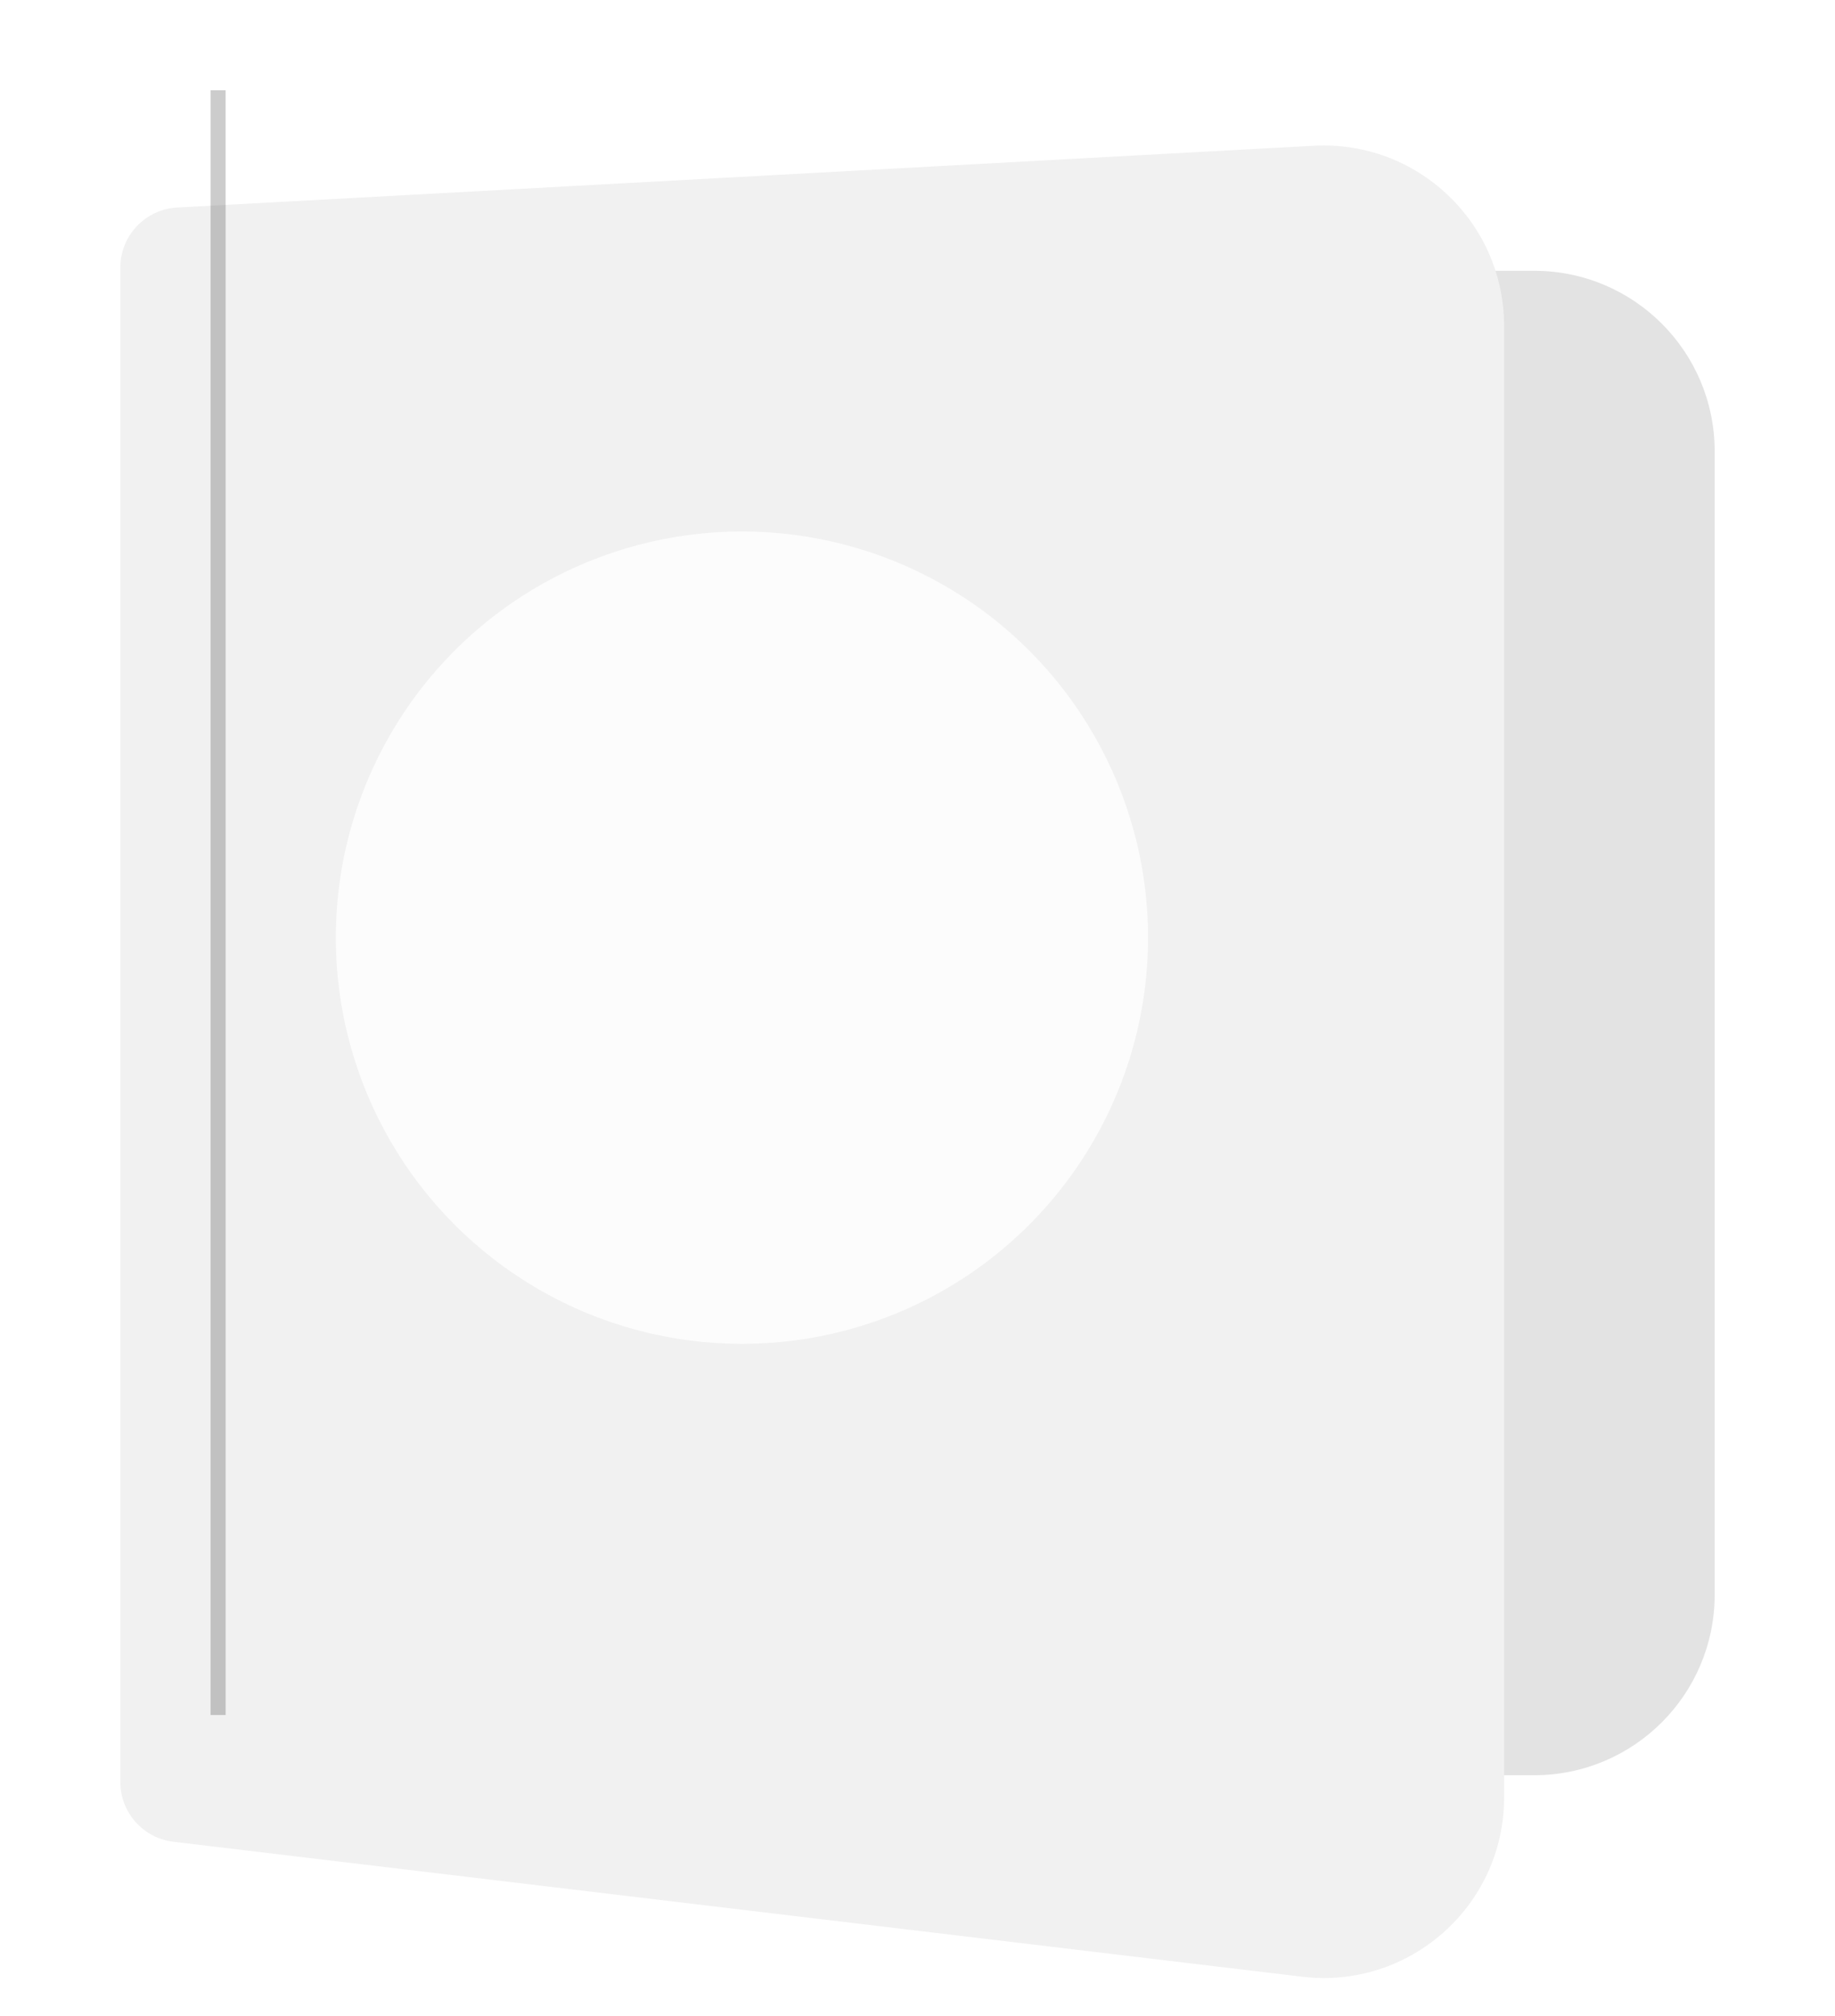<svg width="61" height="67" viewBox="0 0 61 67" fill="none" xmlns="http://www.w3.org/2000/svg">
<g filter="url(#filter0_dd_1821_9513)">
<path d="M5 7C5 5.895 5.895 5 7 5H51C54.314 5 57 7.686 57 11V49C57 52.314 54.314 55 51 55H7C5.895 55 5 54.105 5 53V7Z" fill="#E3E3E3"/>
</g>
<g filter="url(#filter1_dii_1821_9513)">
<path d="M3 4.894C3 3.832 3.831 2.955 4.891 2.897L42.674 0.844C46.111 0.657 49 3.393 49 6.835V55.74C49 59.336 45.858 62.124 42.288 61.697L4.763 57.211C3.757 57.09 3 56.238 3 55.225V4.894Z" fill="#F1F1F1"/>
</g>
<g filter="url(#filter2_f_1821_9513)">
<line x1="7.25" y1="3" x2="7.25" y2="57" stroke="black" stroke-opacity="0.2" stroke-width="0.5"/>
</g>
<g filter="url(#filter3_i_1821_9513)">
<circle cx="24.664" cy="30.964" r="13.5" fill="#FCFCFC"/>
</g>
<defs>
<filter id="filter0_dd_1821_9513" x="1" y="5" width="60" height="58" filterUnits="userSpaceOnUse" color-interpolation-filters="sRGB">
<feFlood flood-opacity="0" result="BackgroundImageFix"/>
<feColorMatrix in="SourceAlpha" type="matrix" values="0 0 0 0 0 0 0 0 0 0 0 0 0 0 0 0 0 0 127 0" result="hardAlpha"/>
<feOffset/>
<feComposite in2="hardAlpha" operator="out"/>
<feColorMatrix type="matrix" values="0 0 0 0 0 0 0 0 0 0 0 0 0 0 0 0 0 0 0.25 0"/>
<feBlend mode="normal" in2="BackgroundImageFix" result="effect1_dropShadow_1821_9513"/>
<feColorMatrix in="SourceAlpha" type="matrix" values="0 0 0 0 0 0 0 0 0 0 0 0 0 0 0 0 0 0 127 0" result="hardAlpha"/>
<feOffset dy="4"/>
<feGaussianBlur stdDeviation="2"/>
<feComposite in2="hardAlpha" operator="out"/>
<feColorMatrix type="matrix" values="0 0 0 0 0 0 0 0 0 0 0 0 0 0 0 0 0 0 0.5 0"/>
<feBlend mode="normal" in2="effect1_dropShadow_1821_9513" result="effect2_dropShadow_1821_9513"/>
<feBlend mode="normal" in="SourceGraphic" in2="effect2_dropShadow_1821_9513" result="shape"/>
</filter>
<filter id="filter1_dii_1821_9513" x="2" y="-0.165" width="50" height="66.906" filterUnits="userSpaceOnUse" color-interpolation-filters="sRGB">
<feFlood flood-opacity="0" result="BackgroundImageFix"/>
<feColorMatrix in="SourceAlpha" type="matrix" values="0 0 0 0 0 0 0 0 0 0 0 0 0 0 0 0 0 0 127 0" result="hardAlpha"/>
<feOffset dx="1" dy="3"/>
<feGaussianBlur stdDeviation="1"/>
<feComposite in2="hardAlpha" operator="out"/>
<feColorMatrix type="matrix" values="0 0 0 0 0 0 0 0 0 0 0 0 0 0 0 0 0 0 0.25 0"/>
<feBlend mode="normal" in2="BackgroundImageFix" result="effect1_dropShadow_1821_9513"/>
<feBlend mode="normal" in="SourceGraphic" in2="effect1_dropShadow_1821_9513" result="shape"/>
<feColorMatrix in="SourceAlpha" type="matrix" values="0 0 0 0 0 0 0 0 0 0 0 0 0 0 0 0 0 0 127 0" result="hardAlpha"/>
<feOffset dy="2"/>
<feGaussianBlur stdDeviation="0.5"/>
<feComposite in2="hardAlpha" operator="arithmetic" k2="-1" k3="1"/>
<feColorMatrix type="matrix" values="0 0 0 0 0.978 0 0 0 0 0.978 0 0 0 0 0.978 0 0 0 1 0"/>
<feBlend mode="normal" in2="shape" result="effect2_innerShadow_1821_9513"/>
<feColorMatrix in="SourceAlpha" type="matrix" values="0 0 0 0 0 0 0 0 0 0 0 0 0 0 0 0 0 0 127 0" result="hardAlpha"/>
<feOffset dy="-1"/>
<feGaussianBlur stdDeviation="0.8"/>
<feComposite in2="hardAlpha" operator="arithmetic" k2="-1" k3="1"/>
<feColorMatrix type="matrix" values="0 0 0 0 0.252 0 0 0 0 0.252 0 0 0 0 0.252 0 0 0 0.5 0"/>
<feBlend mode="normal" in2="effect2_innerShadow_1821_9513" result="effect3_innerShadow_1821_9513"/>
</filter>
<filter id="filter2_f_1821_9513" x="6.2" y="2.2" width="2.1" height="55.6" filterUnits="userSpaceOnUse" color-interpolation-filters="sRGB">
<feFlood flood-opacity="0" result="BackgroundImageFix"/>
<feBlend mode="normal" in="SourceGraphic" in2="BackgroundImageFix" result="shape"/>
<feGaussianBlur stdDeviation="0.4" result="effect1_foregroundBlur_1821_9513"/>
</filter>
<filter id="filter3_i_1821_9513" x="11.164" y="17.464" width="27" height="27.2" filterUnits="userSpaceOnUse" color-interpolation-filters="sRGB">
<feFlood flood-opacity="0" result="BackgroundImageFix"/>
<feBlend mode="normal" in="SourceGraphic" in2="BackgroundImageFix" result="shape"/>
<feColorMatrix in="SourceAlpha" type="matrix" values="0 0 0 0 0 0 0 0 0 0 0 0 0 0 0 0 0 0 127 0" result="hardAlpha"/>
<feOffset dy="0.2"/>
<feGaussianBlur stdDeviation="0.5"/>
<feComposite in2="hardAlpha" operator="arithmetic" k2="-1" k3="1"/>
<feColorMatrix type="matrix" values="0 0 0 0 0 0 0 0 0 0 0 0 0 0 0 0 0 0 0.25 0"/>
<feBlend mode="normal" in2="shape" result="effect1_innerShadow_1821_9513"/>
</filter>
</defs>
</svg>
